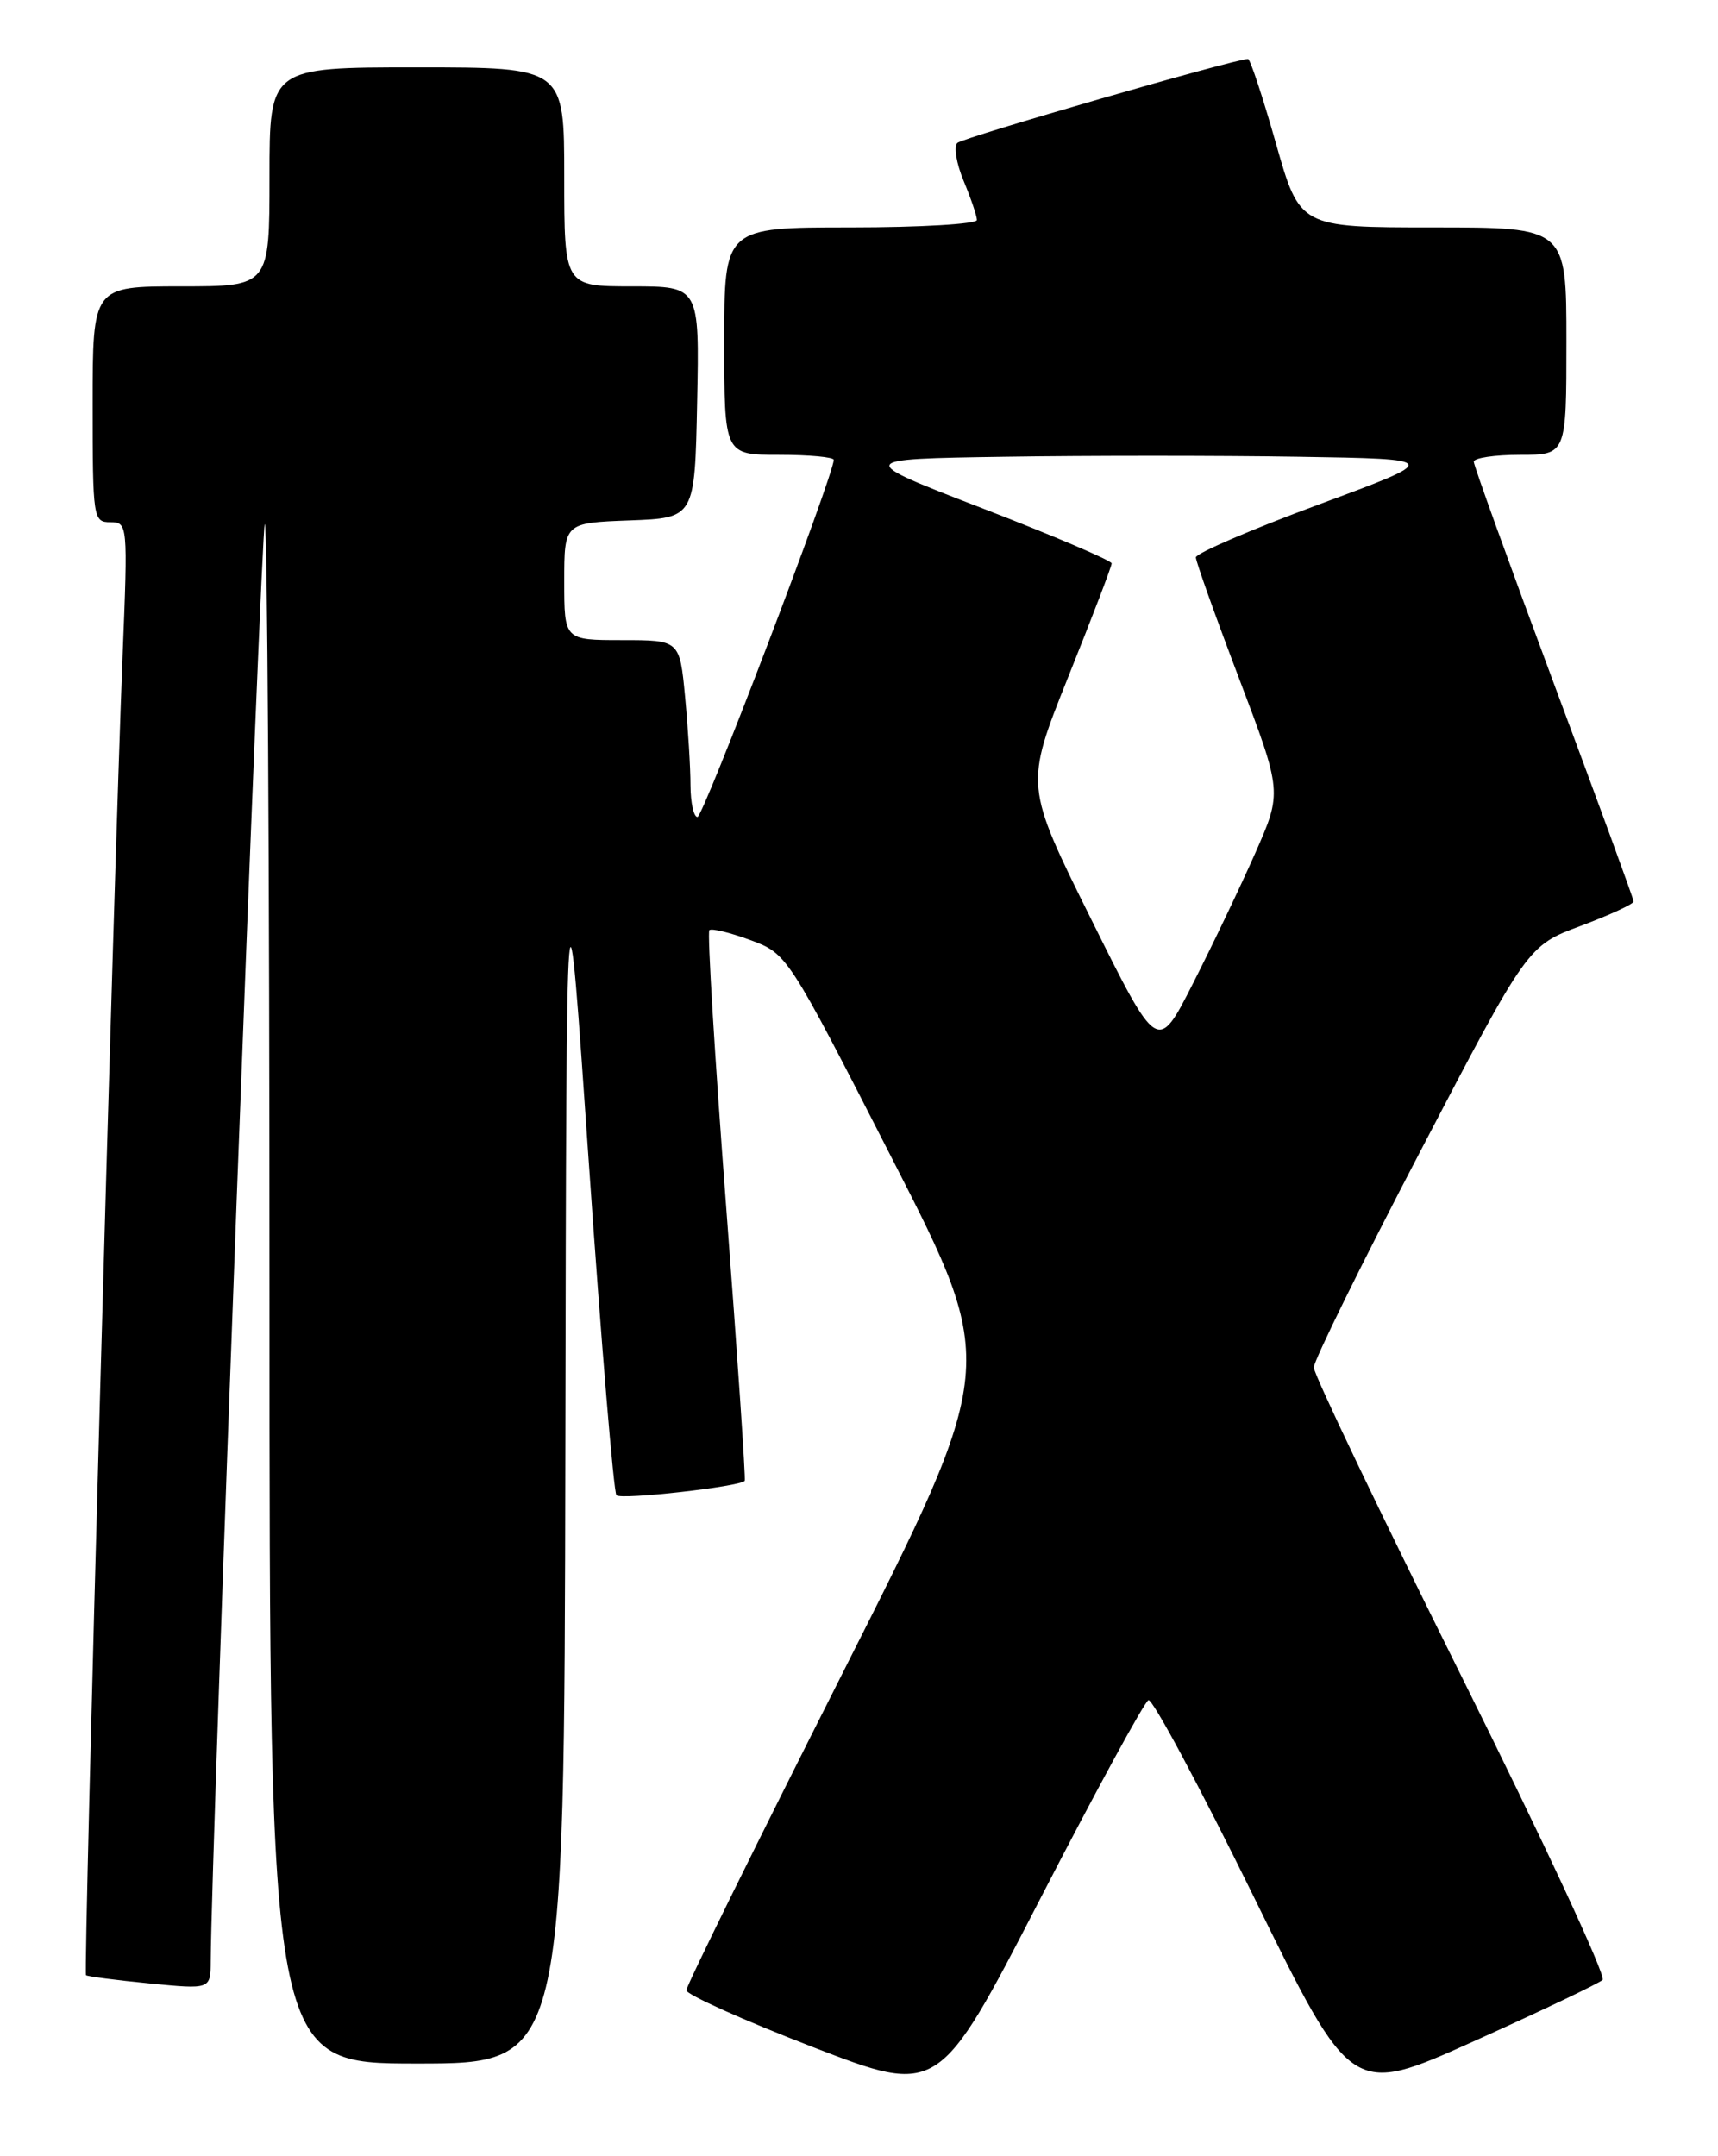 <?xml version="1.0" encoding="UTF-8" standalone="no"?>
<!DOCTYPE svg PUBLIC "-//W3C//DTD SVG 1.1//EN" "http://www.w3.org/Graphics/SVG/1.1/DTD/svg11.dtd" >
<svg xmlns="http://www.w3.org/2000/svg" xmlns:xlink="http://www.w3.org/1999/xlink" version="1.1" viewBox="0 0 204 256">
 <g >
 <path fill="currentColor"
d=" M 136.37 201.86 C 136.85 201.66 142.47 212.16 148.87 225.19 C 160.50 248.89 160.50 248.89 175.00 242.36 C 182.97 238.77 189.86 235.49 190.30 235.07 C 190.74 234.64 183.20 218.43 173.55 199.05 C 163.90 179.66 156.00 163.15 156.00 162.36 C 156.00 161.57 161.71 149.98 168.70 136.60 C 181.40 112.28 181.40 112.28 187.70 109.93 C 191.16 108.63 193.99 107.33 193.98 107.03 C 193.98 106.74 189.70 95.06 184.48 81.07 C 179.27 67.08 175.00 55.27 175.00 54.82 C 175.00 54.37 177.47 54.00 180.50 54.00 C 186.00 54.00 186.00 54.00 186.00 40.50 C 186.00 27.00 186.00 27.00 170.17 27.00 C 154.34 27.00 154.34 27.00 151.50 17.00 C 149.94 11.50 148.45 7.00 148.19 7.00 C 146.66 7.00 114.36 16.33 113.68 16.97 C 113.23 17.39 113.57 19.43 114.43 21.49 C 115.29 23.56 116.00 25.64 116.00 26.12 C 116.00 26.60 109.25 27.00 101.00 27.00 C 86.00 27.00 86.00 27.00 86.00 40.50 C 86.00 54.00 86.00 54.00 92.50 54.00 C 96.08 54.00 99.00 54.27 99.00 54.60 C 99.00 56.40 83.51 97.00 82.82 97.00 C 82.37 97.00 82.00 95.31 81.99 93.25 C 81.99 91.19 81.70 86.46 81.35 82.75 C 80.71 76.00 80.71 76.00 73.86 76.00 C 67.00 76.00 67.00 76.00 67.00 69.04 C 67.00 62.08 67.00 62.08 74.75 61.79 C 82.50 61.50 82.50 61.50 82.78 47.75 C 83.06 34.00 83.06 34.00 75.03 34.00 C 67.00 34.00 67.00 34.00 67.00 21.00 C 67.00 8.00 67.00 8.00 49.50 8.00 C 32.00 8.00 32.00 8.00 32.00 21.00 C 32.00 34.00 32.00 34.00 21.50 34.00 C 11.00 34.00 11.00 34.00 11.00 48.00 C 11.00 61.55 11.07 62.00 13.10 62.00 C 15.16 62.00 15.19 62.22 14.56 77.75 C 13.51 103.98 9.89 234.23 10.21 234.51 C 10.37 234.66 13.76 235.10 17.75 235.49 C 25.00 236.20 25.00 236.20 25.02 232.85 C 25.11 219.17 31.00 62.67 31.44 62.23 C 31.75 61.92 32.00 102.92 32.00 153.33 C 32.00 245.00 32.00 245.00 49.50 245.00 C 67.00 245.00 67.00 245.00 67.13 172.25 C 67.26 99.50 67.26 99.50 69.93 138.22 C 71.40 159.51 72.87 177.20 73.20 177.53 C 73.76 178.10 87.92 176.50 88.43 175.82 C 88.56 175.64 87.57 160.97 86.22 143.20 C 84.87 125.44 83.97 110.69 84.23 110.44 C 84.48 110.19 86.67 110.72 89.09 111.61 C 93.50 113.25 93.50 113.25 106.00 137.70 C 118.50 162.14 118.50 162.14 100.00 198.75 C 89.83 218.89 81.50 235.78 81.50 236.30 C 81.50 236.81 88.24 239.84 96.48 243.03 C 111.46 248.82 111.46 248.82 123.48 225.52 C 130.09 212.70 135.89 202.06 136.37 201.86 Z  M 129.57 109.14 C 121.68 93.26 121.68 93.26 126.84 80.38 C 129.68 73.30 132.01 67.23 132.00 66.89 C 132.00 66.56 125.14 63.63 116.75 60.39 C 101.50 54.50 101.50 54.50 119.31 54.23 C 129.11 54.08 144.79 54.08 154.15 54.23 C 171.18 54.50 171.18 54.50 156.59 59.90 C 148.57 62.87 142.00 65.70 142.00 66.18 C 142.00 66.66 144.31 73.13 147.13 80.55 C 152.25 94.04 152.25 94.04 149.06 101.27 C 147.30 105.25 143.97 112.22 141.66 116.76 C 137.46 125.03 137.46 125.03 129.57 109.14 Z "/>
</g>
</svg>